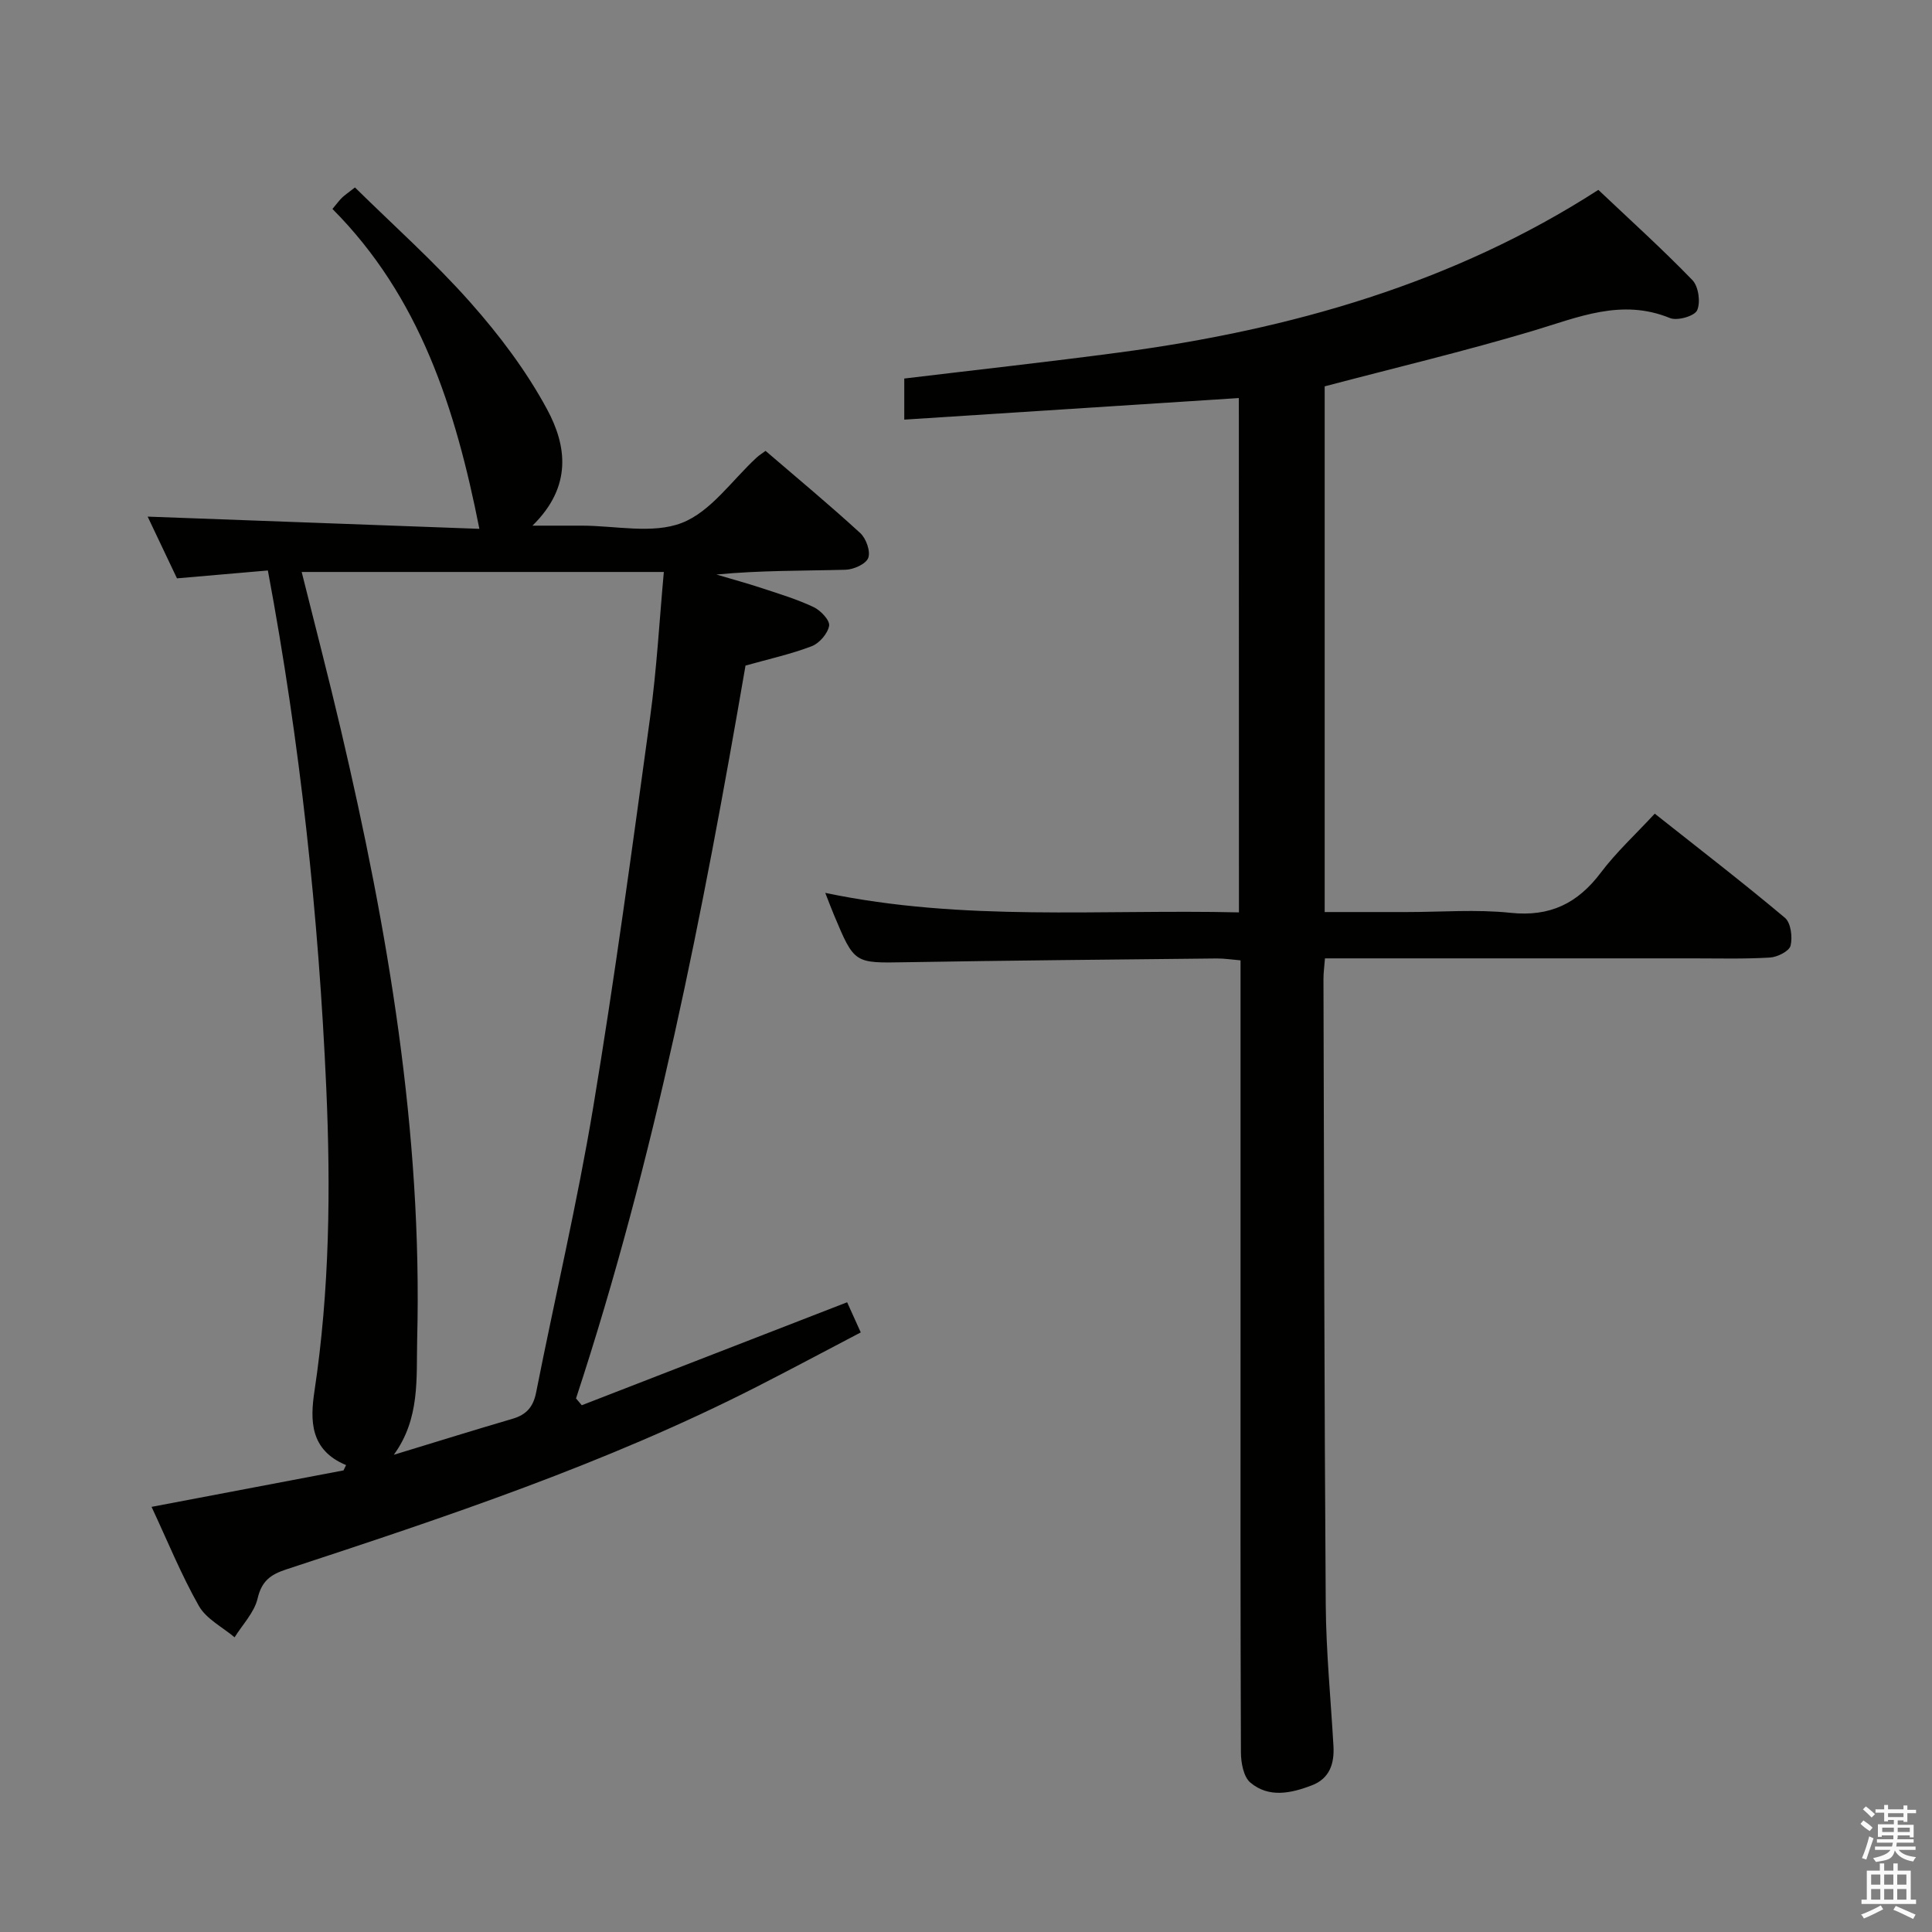 <svg enable-background="new 0 0 400 400" viewBox="0 0 400 400" xmlns="http://www.w3.org/2000/svg"><rect x="0" y="0" width="400" height="400" fill="#808080" stroke="none"/><path d="m385.2 377.6.6-.7c.6.4 1.3.9 1.9 1.5l-.6.7c-.8-.5-1.4-1-1.9-1.5zm.3 7.1c.6-1.4 1.1-2.9 1.5-4.5.3.1.6.3.9.4-.5 1.4-1 2.9-1.5 4.4zm.2-10.1.6-.6c.7.5 1.3 1.1 1.9 1.6l-.7.7c-.6-.6-1.2-1.2-1.8-1.7zm8.4-.8h.8v.9h1.8v.7h-1.8v1.8h-.8v-.3h-1.2v.9h3.3v2.6h-.8v-.4h-2.5c0 .3 0 .6-.1.8h3.4v.7h-3.5c0 .3-.1.6-.1.8h4v.7h-3.5c.7.9 1.9 1.3 3.6 1.5-.2.2-.4.5-.6.9-1.9-.3-3.2-1.1-3.8-2.3-.5 2.1-1.8 2-3.9 2.4-.2-.3-.4-.5-.6-.8 1.9-.4 3.1-.9 3.6-1.7h-3.2v-.7h3.5c.1-.2.1-.5.2-.8h-3.3v-.7h3.4c0-.2 0-.5 0-.8h-2.4v.3h-.8v-2.6h3.3v-.9h-1.2v.3h-.8v-1.8h-1.8v-.7h1.8v-.9h.8v.9h3.2zm-4.4 5.5h2.4c0-.3 0-.6 0-.9h-2.4zm1.2-3.1h3.2v-.8h-3.2zm4.4 2.2h-2.4v.9h2.5v-.9z" fill="#fafafb"/><path d="m389.2 385.8h.9v1.5h1.9v-1.5h.9v1.5h2.7v6h1.1v.9h-11.3v-.9h1.1v-6h2.7zm.2 8.7.5.8c-1.2.6-2.5 1.3-4 1.9-.2-.3-.3-.6-.6-.8 1.6-.6 3-1.3 4.1-1.9zm-2-4.3h1.9v-2.1h-1.9zm0 3.1h1.9v-2.2h-1.9zm2.7-3.1h1.9v-2.1h-1.9zm0 3.1h1.9v-2.2h-1.9zm2.4 1.3c1.4.6 2.7 1.2 4.1 1.8l-.5.9c-1.5-.7-2.8-1.4-4.1-1.9zm2.2-6.5h-1.9v2.1h1.9zm-1.9 5.2h1.9v-2.2h-1.9z" fill="#fafafb"/><g fill="#010100"><path d="m71.65 303.33c-7.51-3.11-7.45-9.3-6.54-15.34 3.13-20.84 3.37-41.78 2.44-62.76-1.59-35.72-5.38-71.2-12.09-107.12-5.98.52-12.01 1.04-18.82 1.63-1.99-4.18-4.14-8.71-6.07-12.78 23.1.85 45.97 1.69 68.68 2.53-4.95-25.05-12.37-48.1-30.42-66.23.98-1.16 1.44-1.82 2.01-2.36.59-.56 1.28-1.02 2.65-2.09 8.01 7.89 16.45 15.4 23.89 23.8 6.01 6.78 11.61 14.2 15.89 22.14 4.03 7.47 5.3 15.92-3.03 24.08 4.16 0 7.15.01 10.14 0 7-.01 14.7 1.79 20.79-.57 6.02-2.33 10.41-8.88 15.53-13.57.48-.44 1.04-.78 1.8-1.34 6.6 5.67 13.25 11.19 19.61 17.02 1.21 1.11 2.16 3.78 1.65 5.14-.48 1.27-3.03 2.41-4.7 2.45-8.82.24-17.65.11-26.73.99 3.15.94 6.32 1.8 9.44 2.83 3.61 1.19 7.28 2.3 10.7 3.92 1.44.68 3.38 2.75 3.19 3.86-.28 1.61-2.02 3.62-3.6 4.23-4.29 1.64-8.83 2.64-13.71 4.01-8.79 51.07-18.77 102.12-35.09 151.73.4.47.79.94 1.19 1.41 18.15-7.04 36.3-14.09 54.94-21.32.67 1.47 1.6 3.55 2.82 6.24-7.19 3.76-14.32 7.58-21.52 11.25-31.18 15.9-64.27 26.93-97.4 37.81-3.3 1.08-5.11 2.41-5.96 6.04-.68 2.89-3.11 5.37-4.76 8.03-2.52-2.13-5.86-3.8-7.39-6.49-3.66-6.45-6.46-13.38-9.8-20.52 13.6-2.59 26.67-5.07 39.74-7.55.18-.38.35-.74.53-1.1zm9.88-2.13c8.2-2.5 16.38-5.05 24.6-7.46 2.85-.84 4.28-2.45 4.87-5.45 3.89-19.68 8.52-39.23 11.81-59 4.47-26.84 8.09-53.82 11.79-80.78 1.37-9.95 1.92-20.02 2.84-30.09-25.36 0-50.05 0-74.98 0 2.78 11.14 5.58 21.87 8.11 32.66 9.74 41.51 16.9 83.36 15.8 126.23-.19 8.05.63 16.39-4.84 23.89z"/><path d="m256.49 82.41c-23.25 1.5-46.08 2.97-69.27 4.47 0-3.63 0-6.03 0-8.51 14.95-1.8 29.78-3.43 44.56-5.4 35.43-4.71 69.21-14.35 99.14-33.66 6.6 6.25 13.26 12.26 19.48 18.69 1.26 1.31 1.72 4.59.97 6.25-.54 1.2-4.11 2.22-5.62 1.6-10.03-4.11-18.98-.16-28.35 2.64-14.13 4.22-28.5 7.64-43.14 11.5v108.84h17.01c7.16 0 14.39-.59 21.48.16 8.16.86 13.89-1.95 18.69-8.33 3.18-4.22 7.14-7.86 11.16-12.2 9.15 7.25 18.21 14.22 26.95 21.56 1.23 1.03 1.6 3.99 1.17 5.77-.28 1.14-2.73 2.37-4.27 2.46-5.31.32-10.66.17-15.99.17-23.49.01-46.98 0-70.48 0-1.8 0-3.6 0-5.66 0-.13 1.75-.32 3.03-.31 4.3.12 43.15.17 86.3.47 129.45.07 9.79 1.04 19.57 1.6 29.36.2 3.63-.81 6.7-4.46 8.1-4.3 1.65-8.92 2.67-12.75-.57-1.42-1.2-1.94-4.11-1.95-6.24-.12-28.99-.08-57.98-.08-86.97 0-23.66 0-47.32 0-70.98 0-1.82 0-3.65 0-6.04-1.79-.15-3.37-.4-4.94-.39-21.47.23-42.94.41-64.41.78-10.58.18-10.58.34-14.78-9.68-.57-1.35-1.08-2.73-1.85-4.68 28.57 5.99 56.99 3.37 85.65 4.04-.02-35.8-.02-71.03-.02-106.49z"/></g></svg>